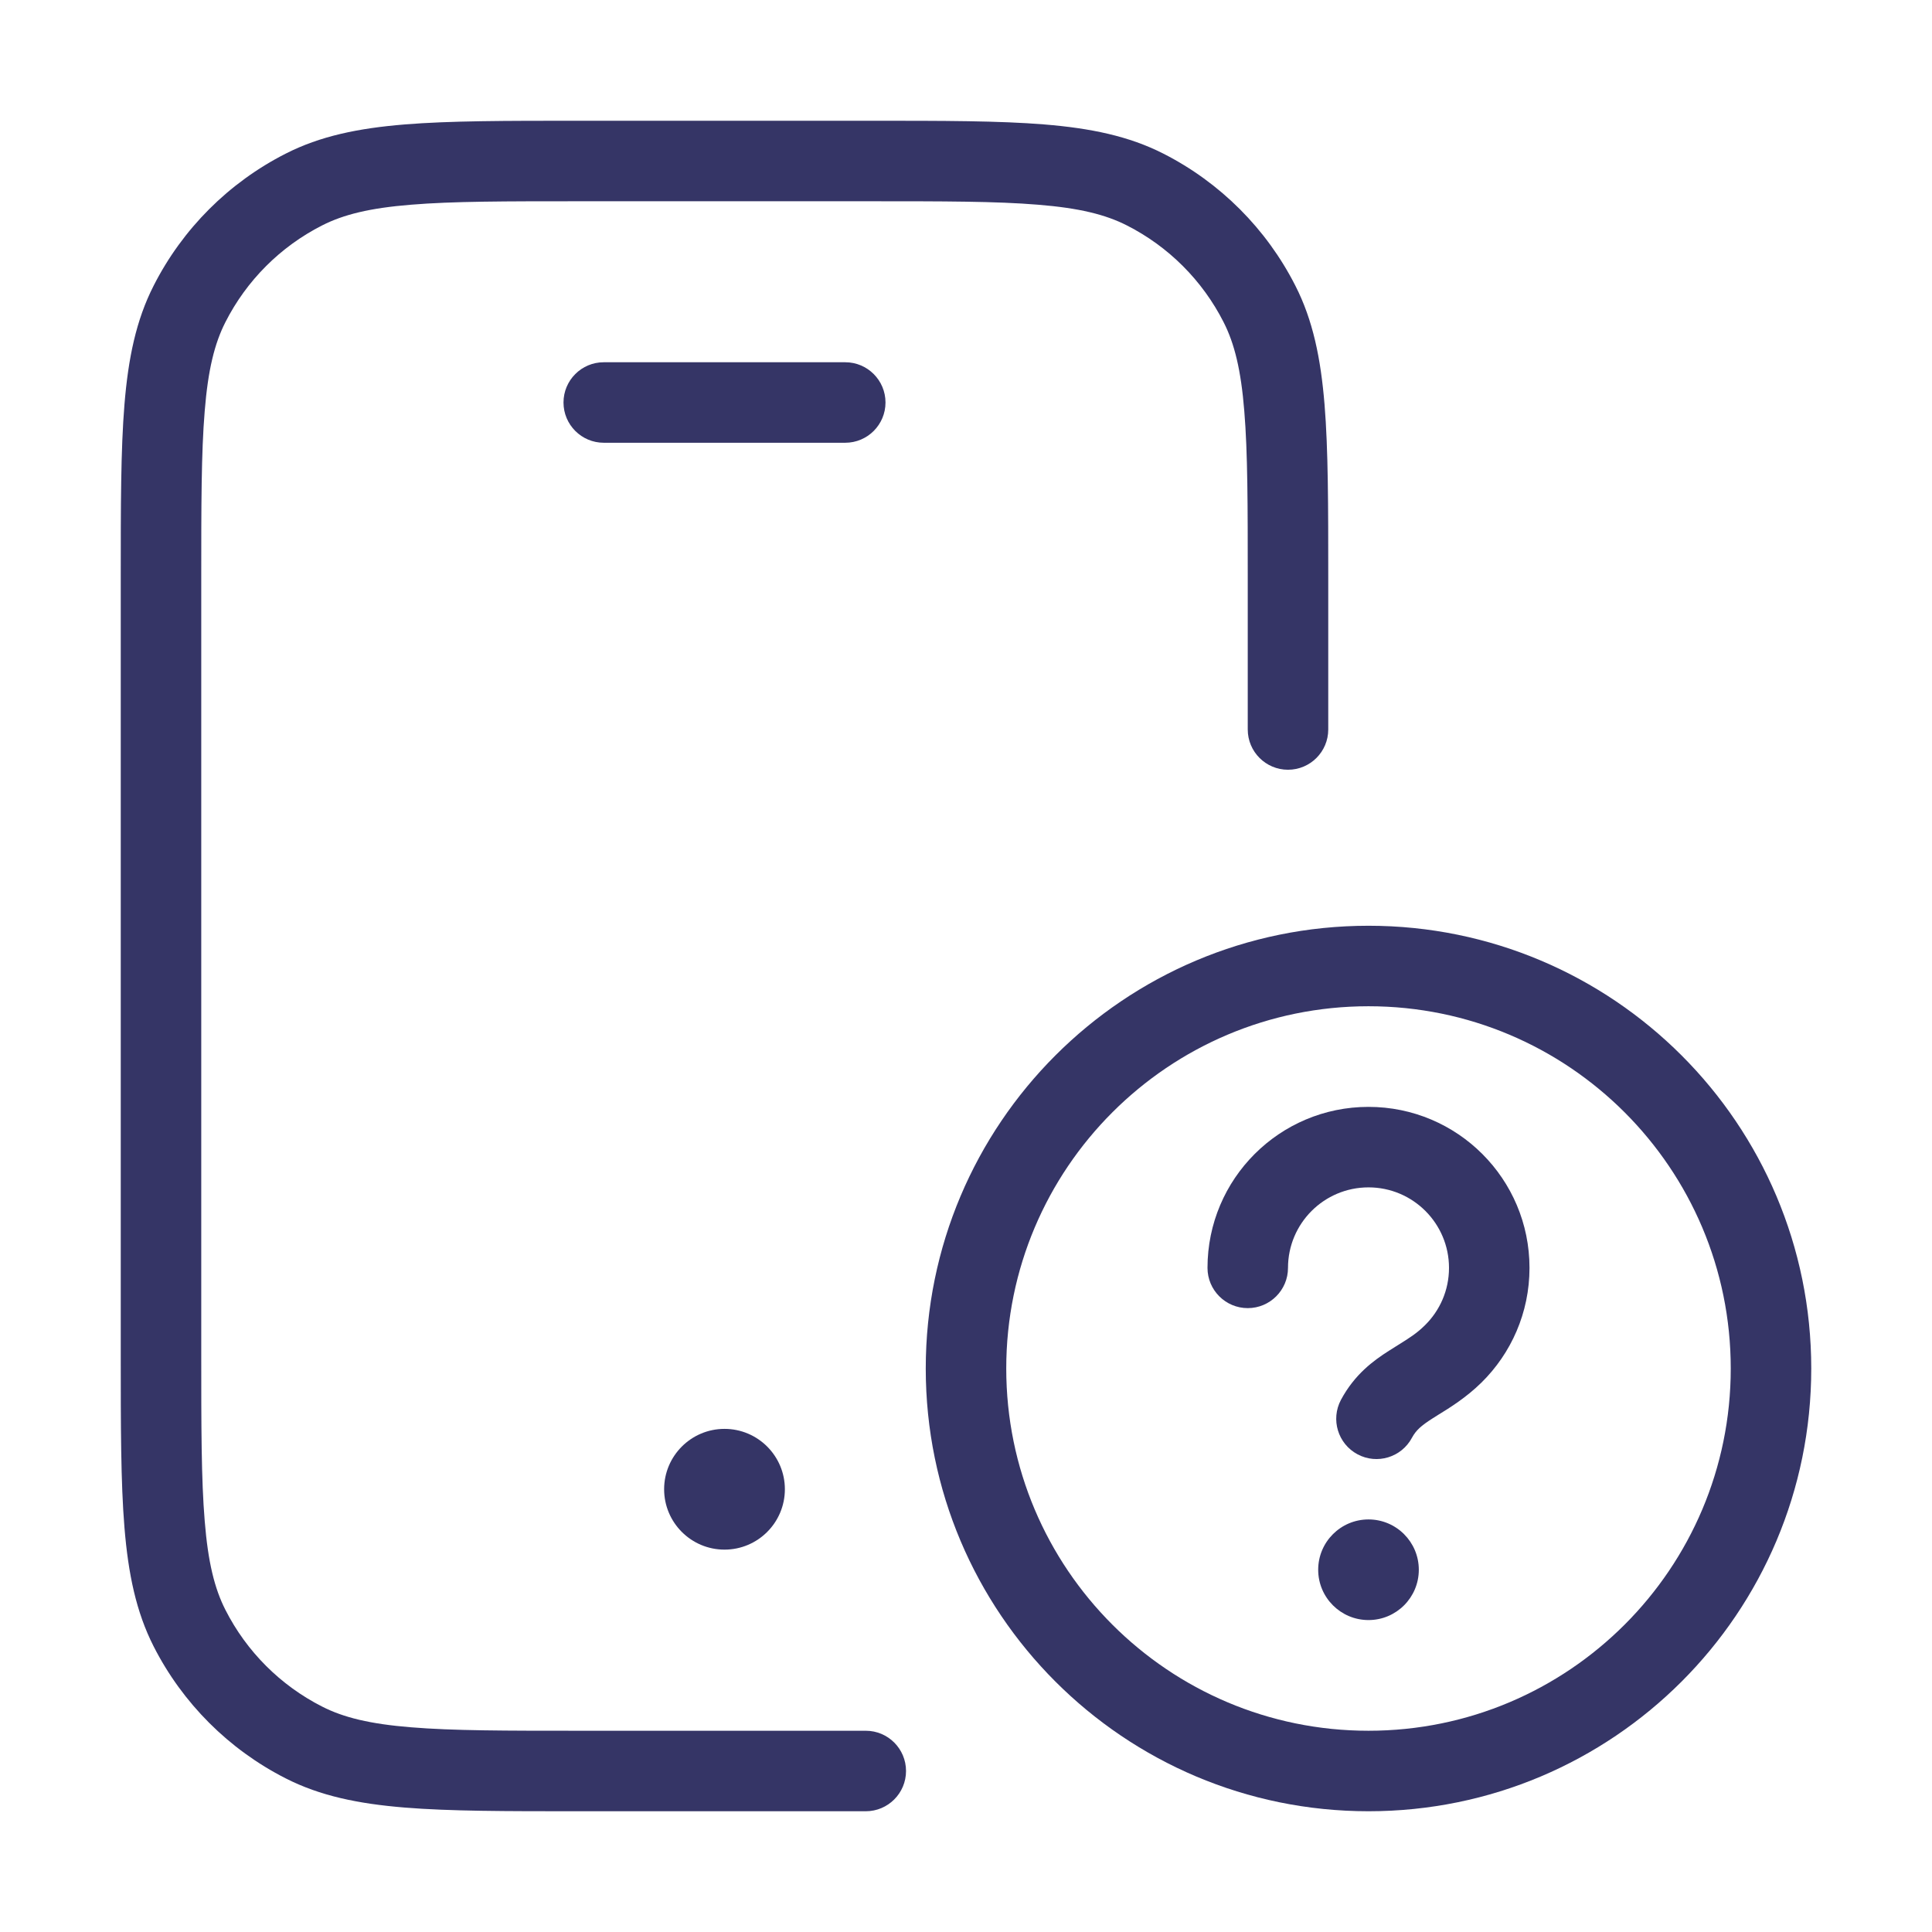 <svg width="24" height="24" viewBox="0 0 24 24" fill="none" xmlns="http://www.w3.org/2000/svg">
<path d="M10.822 1.5H7.178C6.286 1.5 5.587 1.5 5.025 1.546C4.452 1.593 3.977 1.69 3.548 1.909C2.842 2.268 2.268 2.842 1.909 3.548C1.69 3.977 1.593 4.452 1.546 5.025C1.5 5.587 1.5 6.286 1.5 7.178V16.822C1.5 17.713 1.5 18.413 1.546 18.975C1.593 19.548 1.69 20.023 1.909 20.453C2.268 21.158 2.842 21.732 3.548 22.091C3.977 22.31 4.452 22.407 5.025 22.454C5.587 22.5 6.286 22.5 7.178 22.5H10.755C11.031 22.5 11.255 22.276 11.255 22C11.255 21.724 11.031 21.5 10.755 21.5H7.2C6.282 21.5 5.623 21.5 5.106 21.457C4.595 21.416 4.267 21.335 4.002 21.2C3.484 20.937 3.063 20.516 2.8 19.998C2.665 19.733 2.584 19.405 2.543 18.894C2.5 18.377 2.5 17.718 2.5 16.8V7.2C2.5 6.282 2.5 5.623 2.543 5.106C2.584 4.595 2.665 4.267 2.8 4.002C3.063 3.484 3.484 3.063 4.002 2.8C4.267 2.665 4.595 2.584 5.106 2.543C5.623 2.5 6.282 2.5 7.2 2.5H10.8C11.718 2.5 12.377 2.5 12.894 2.543C13.405 2.584 13.733 2.665 13.998 2.8C14.516 3.063 14.937 3.484 15.2 4.002C15.335 4.267 15.416 4.595 15.457 5.106C15.5 5.623 15.5 6.282 15.5 7.2V9.062C15.5 9.338 15.724 9.562 16 9.562C16.276 9.562 16.5 9.338 16.5 9.062V7.178C16.5 6.287 16.5 5.587 16.454 5.025C16.407 4.452 16.31 3.977 16.091 3.548C15.732 2.842 15.158 2.268 14.453 1.909C14.023 1.69 13.548 1.593 12.975 1.546C12.413 1.5 11.713 1.5 10.822 1.5Z" fill="#353566"/>
<path d="M9 17.75C8.586 17.75 8.25 18.086 8.25 18.5C8.25 18.914 8.586 19.25 9 19.25C9.414 19.25 9.75 18.914 9.75 18.5C9.75 18.086 9.414 17.75 9 17.75Z" fill="#353566"/>
<path d="M7 5C7 4.724 7.224 4.5 7.5 4.5H10.5C10.776 4.5 11 4.724 11 5C11 5.276 10.776 5.5 10.5 5.5H7.5C7.224 5.5 7 5.276 7 5Z" fill="#353566"/>
<path d="M16.375 19.5C16.375 19.155 16.655 18.875 17 18.875C17.345 18.875 17.625 19.155 17.625 19.5C17.625 19.845 17.345 20.125 17 20.125C16.655 20.125 16.375 19.845 16.375 19.5Z" fill="#353566"/>
<path d="M16 15.75C16 15.198 16.448 14.75 17 14.75C17.552 14.75 18 15.198 18 15.75C18 16.029 17.886 16.281 17.701 16.463C17.599 16.564 17.504 16.623 17.371 16.706C17.335 16.728 17.297 16.752 17.255 16.779C17.063 16.901 16.828 17.072 16.658 17.389C16.528 17.633 16.62 17.936 16.864 18.066C17.107 18.196 17.41 18.104 17.54 17.86C17.59 17.768 17.653 17.711 17.794 17.621C17.815 17.607 17.84 17.592 17.867 17.575C18.007 17.489 18.213 17.362 18.403 17.175C18.771 16.813 19 16.308 19 15.75C19 14.645 18.105 13.75 17 13.75C15.895 13.75 15 14.645 15 15.75C15 16.026 15.224 16.25 15.5 16.25C15.776 16.25 16 16.026 16 15.75Z" fill="#353566"/>
<path fill-rule="evenodd" clip-rule="evenodd" d="M22.5 17C22.5 13.962 20.038 11.5 17 11.5C13.962 11.5 11.5 13.962 11.5 17C11.5 20.038 13.962 22.5 17 22.5C20.038 22.5 22.5 20.038 22.5 17ZM17 12.5C19.485 12.5 21.5 14.515 21.5 17C21.5 19.485 19.485 21.5 17 21.5C14.515 21.5 12.5 19.485 12.5 17C12.5 14.515 14.515 12.5 17 12.5Z" fill="#353566"/>
</svg>
